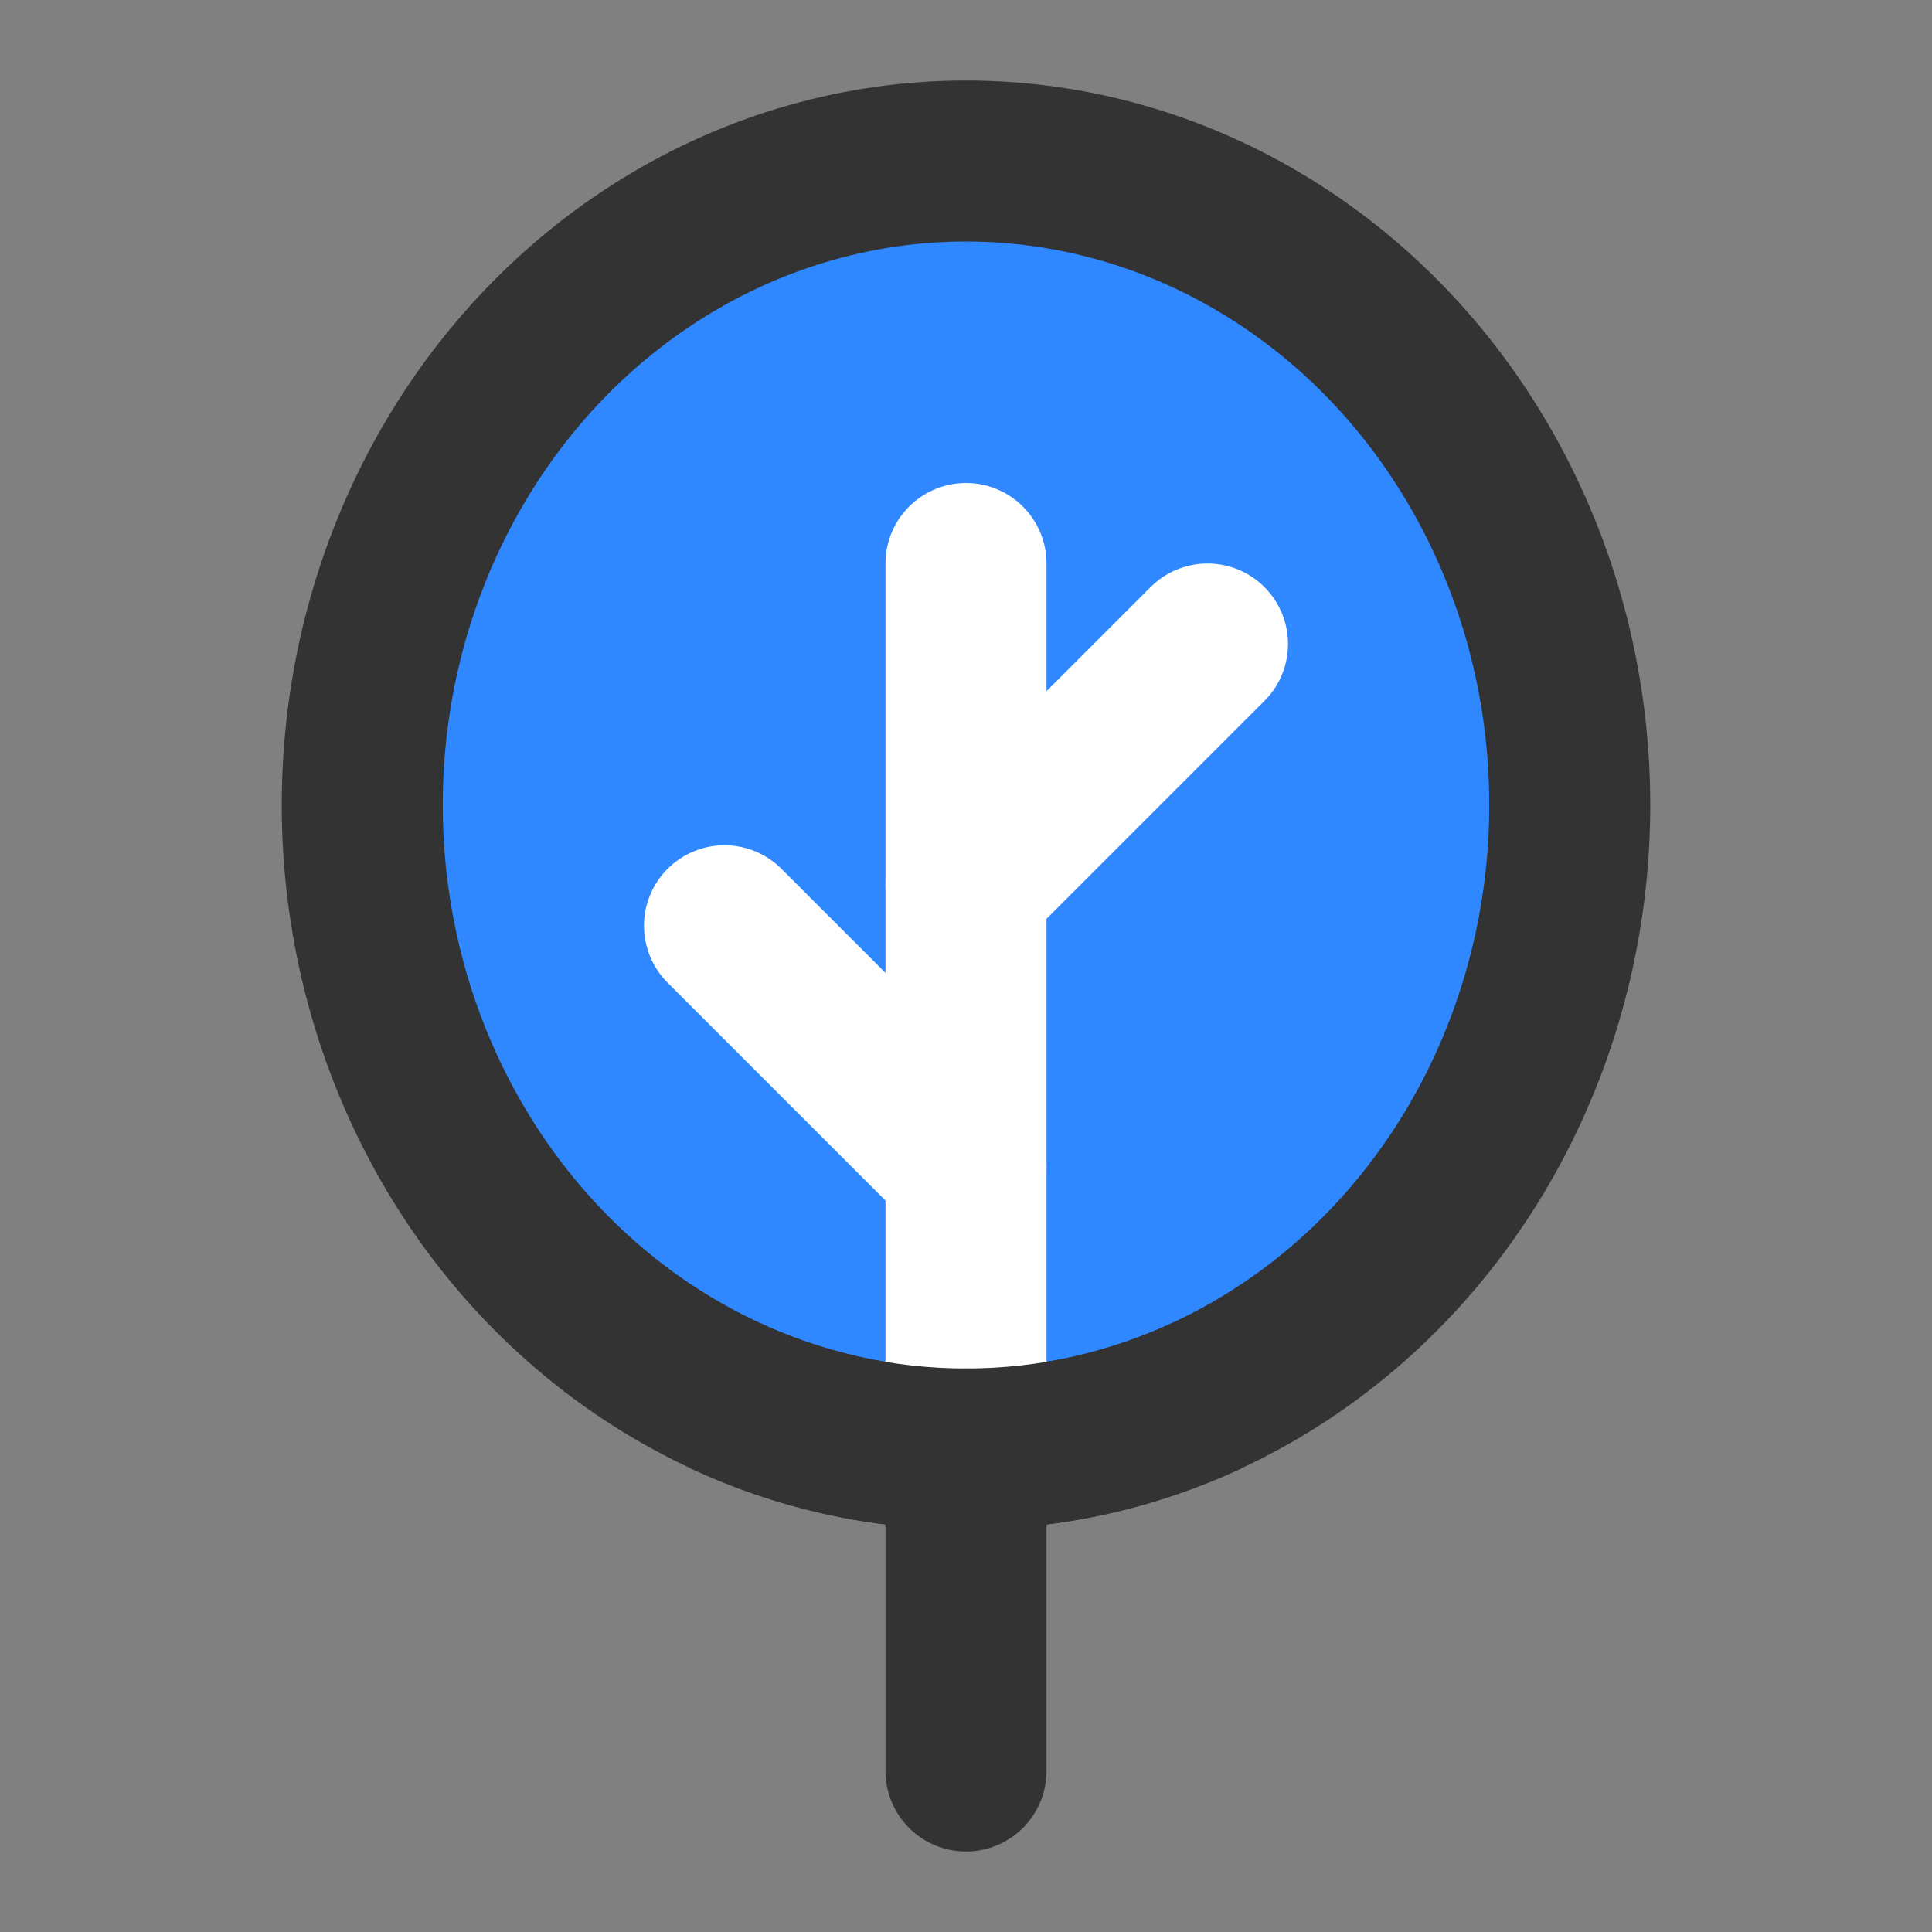 <?xml version="1.0" encoding="UTF-8"?><svg width="24" height="24" viewBox="0 0 48 48" fill="none" xmlns="http://www.w3.org/2000/svg"><rect x="0" y="0" width="48" height="48" fill="#808080" stroke="none"/><ellipse cx="24" cy="20" rx="15" ry="16" fill="#2F88FF" stroke="#333" stroke-width="4"/><path d="M24 14L24 36" stroke="#FFF" stroke-width="4" stroke-linecap="round" stroke-linejoin="round"/><path d="M30 34.669C28.163 35.525 26.133 36 24 36C21.867 36 19.837 35.525 18 34.669" stroke="#333" stroke-width="4"/><path d="M24 36L24 44" stroke="#333" stroke-width="4" stroke-linecap="round" stroke-linejoin="round"/><path d="M24 22L30 16" stroke="#FFF" stroke-width="4" stroke-linecap="round" stroke-linejoin="round"/><path d="M24 29L18 23" stroke="#FFF" stroke-width="4" stroke-linecap="round" stroke-linejoin="round"/></svg>